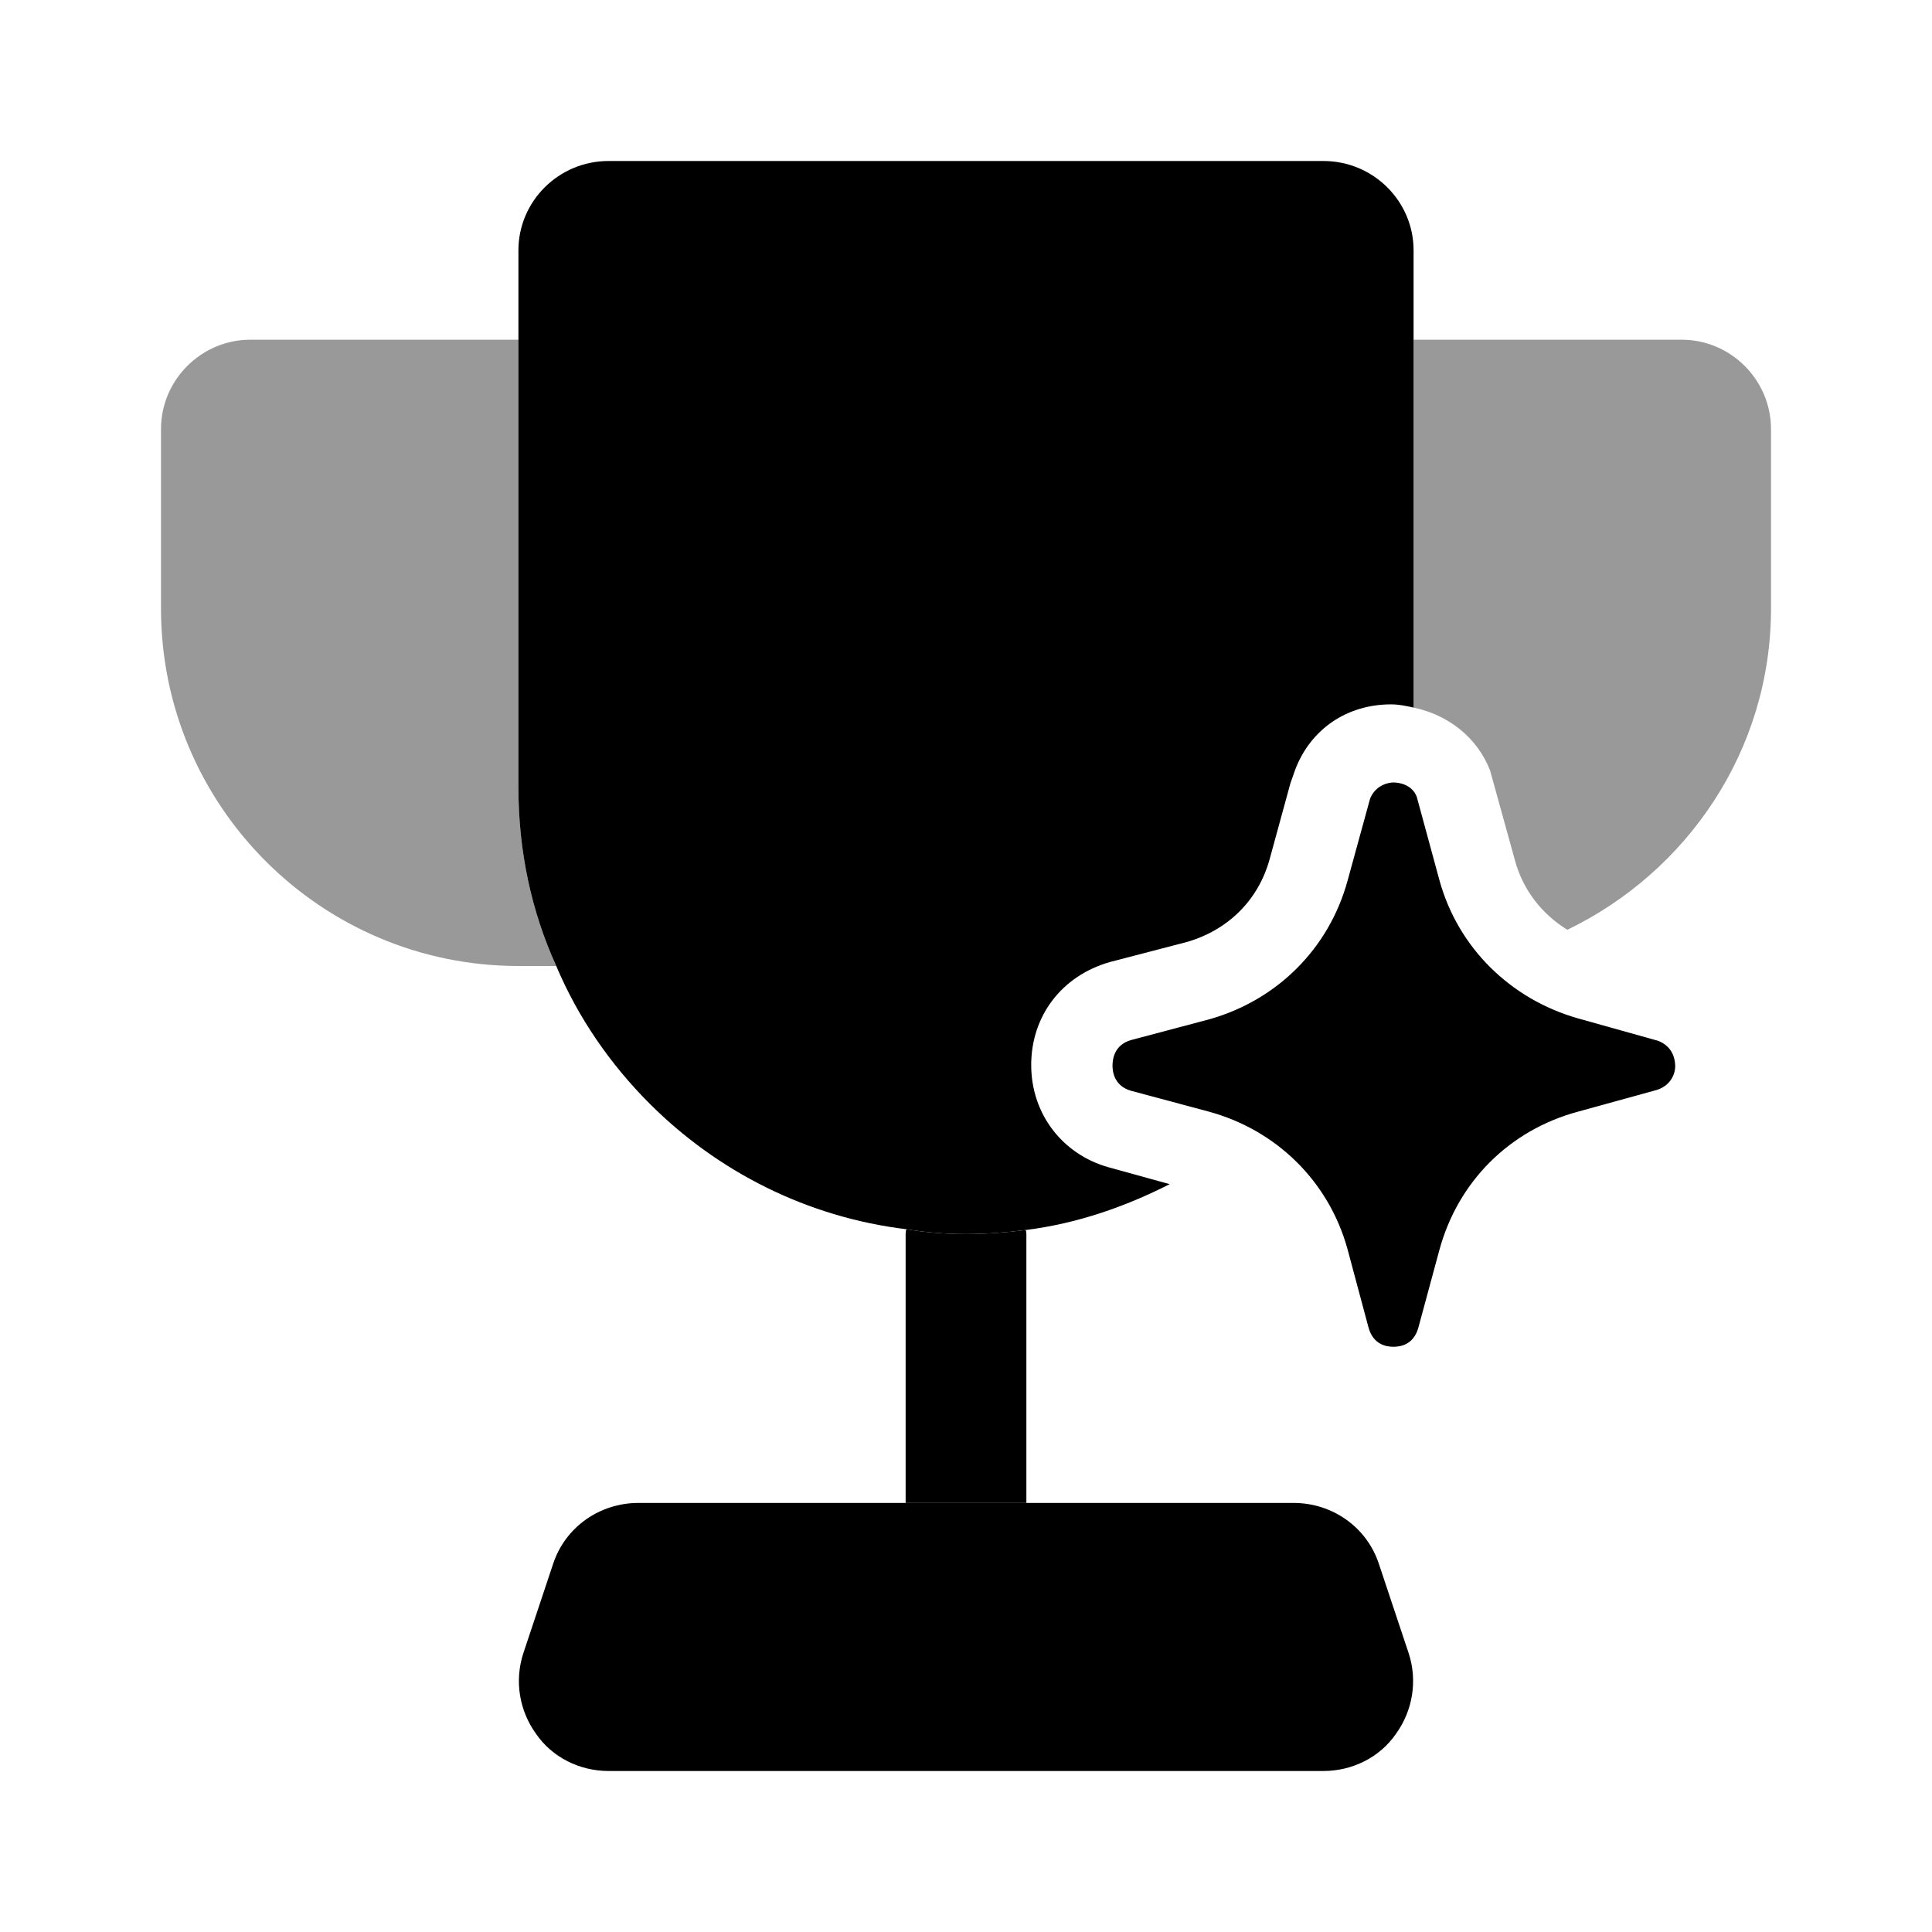 <svg width="24" height="24" viewBox="0 0 24 24" fill="#000000" xmlns="http://www.w3.org/2000/svg">
<g clip-path="url(#clip0_3261_13963)">
<path opacity="0.4" d="M6.91 12H6.44C3.99 12 2 10.01 2 7.56V5.33C2 4.72 2.5 4.22 3.11 4.22H6.44V9.78C6.44 10.57 6.6 11.32 6.91 12Z"/>
<path d="M17.34 21.54C17.14 21.83 16.8 22 16.44 22H7.56C7.2 22 6.86 21.83 6.66 21.54C6.45 21.25 6.39 20.88 6.5 20.54L6.87 19.43C7.02 18.97 7.45 18.67 7.93 18.67H16.07C16.55 18.67 16.98 18.97 17.13 19.43L17.5 20.54C17.61 20.88 17.55 21.25 17.34 21.54Z"/>
<path d="M12.75 15.33V18.67H11.25V15.33C11.25 15.33 11.25 15.29 11.26 15.27C11.5 15.31 11.75 15.33 12 15.33C12.25 15.33 12.5 15.31 12.74 15.28C12.75 15.3 12.75 15.31 12.75 15.33Z"/>
<path d="M13.77 14.5C13.2 14.34 12.81 13.84 12.81 13.23C12.81 12.62 13.19 12.12 13.79 11.95L14.75 11.7C15.26 11.55 15.63 11.18 15.77 10.68L16.03 9.73L16.09 9.56C16.28 9.06 16.73 8.75 17.28 8.75C17.38 8.75 17.47 8.77 17.56 8.79V3.11C17.56 2.5 17.06 2 16.44 2H7.56C6.94 2 6.44 2.5 6.44 3.11V9.78C6.44 10.57 6.6 11.32 6.91 12C7.18 12.64 7.58 13.22 8.07 13.71C8.91 14.55 10.02 15.12 11.26 15.27C11.5 15.31 11.75 15.33 12 15.33C12.25 15.33 12.5 15.31 12.74 15.28C13.38 15.2 13.98 14.99 14.53 14.71L13.77 14.5Z"/>
<path opacity="0.4" d="M20.89 4.22H17.56V8.79C17.99 8.88 18.35 9.16 18.51 9.57L18.82 10.69C18.92 11.06 19.16 11.36 19.47 11.55C20.96 10.83 22 9.32 22 7.56V5.33C22 4.72 21.5 4.22 20.89 4.22Z"/>
<path d="M20.81 13.25C20.81 13.32 20.77 13.48 20.58 13.54L19.6 13.81C18.75 14.04 18.11 14.68 17.88 15.53L17.62 16.49C17.56 16.71 17.39 16.73 17.31 16.73C17.23 16.73 17.06 16.71 17 16.49L16.74 15.52C16.51 14.68 15.86 14.04 15.02 13.81L14.05 13.55C13.84 13.49 13.82 13.31 13.82 13.24C13.82 13.16 13.84 12.98 14.05 12.92L15.03 12.66C15.87 12.42 16.51 11.78 16.74 10.94L17.02 9.92C17.09 9.75 17.25 9.72 17.31 9.72C17.37 9.72 17.54 9.74 17.6 9.9L17.88 10.93C18.11 11.77 18.76 12.41 19.6 12.65L20.6 12.93C20.8 13.01 20.81 13.19 20.81 13.25Z"/>
</g>
<defs>
<clipPath id="clip0_3261_13963">
<rect width="24" height="24" fill="white"/>
</clipPath>
</defs>
</svg>